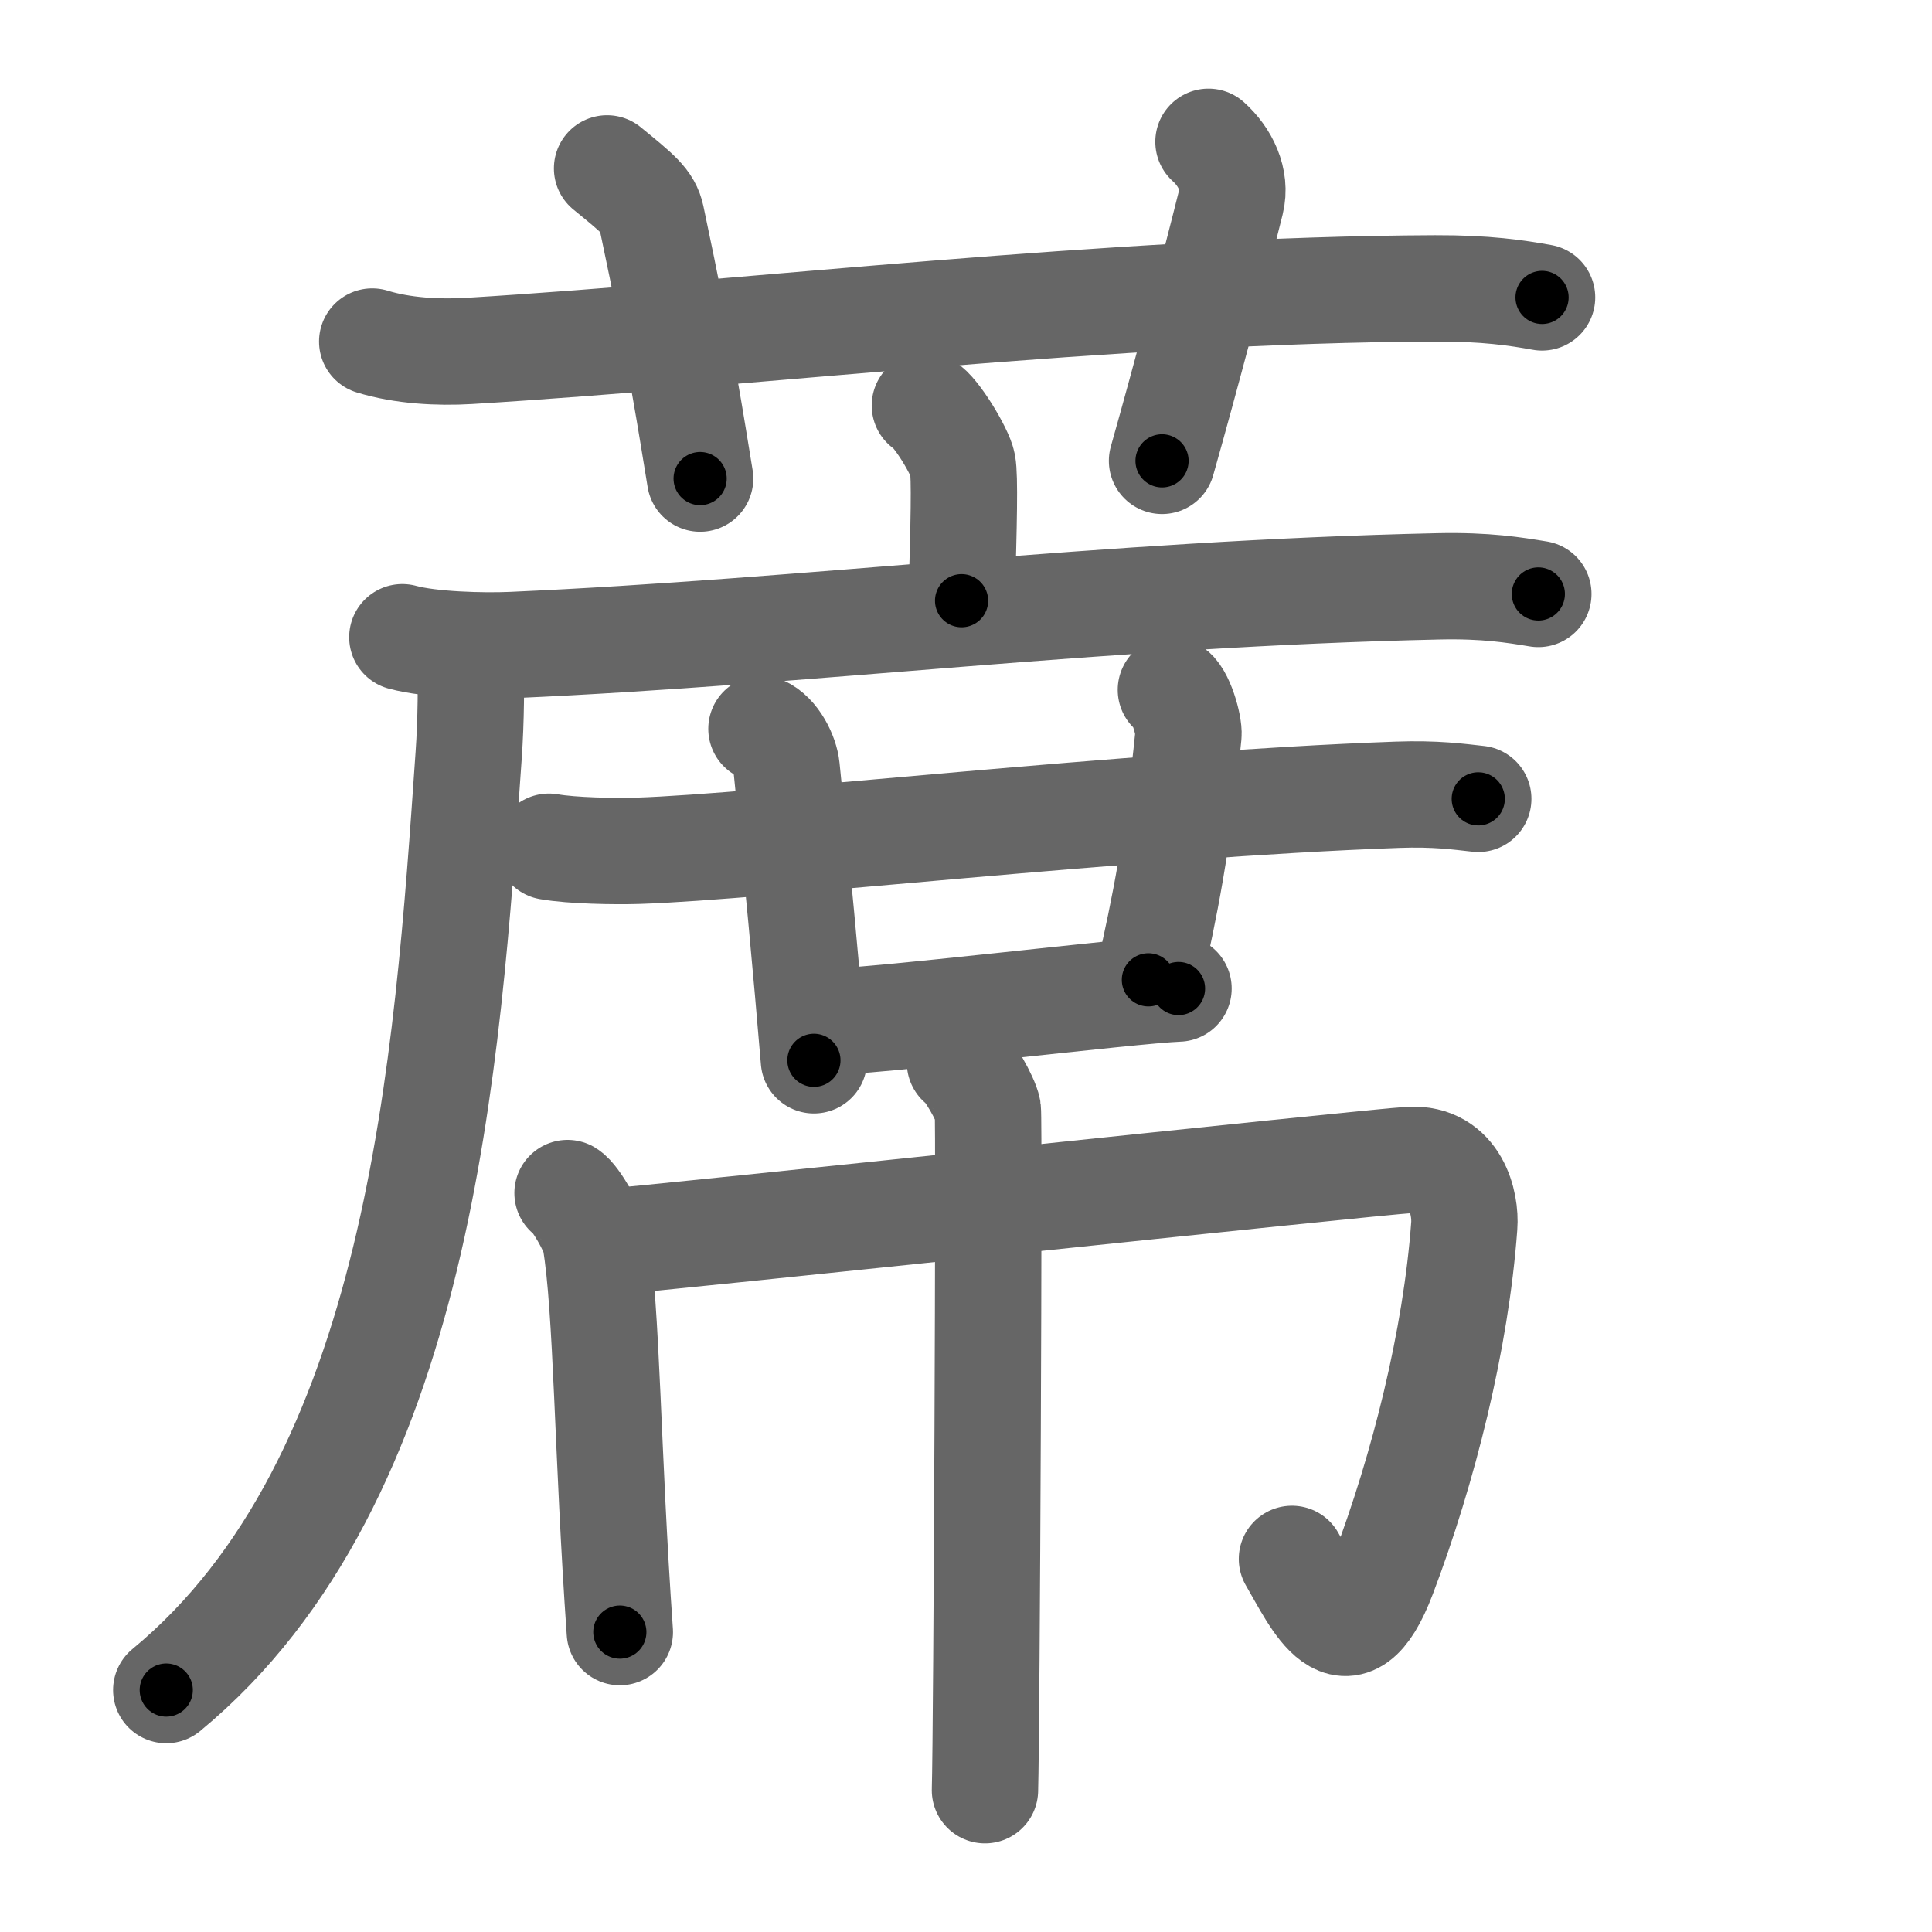 <svg xmlns="http://www.w3.org/2000/svg" viewBox="0 0 109 109" id="84c6"><g fill="none" stroke="#666" stroke-width="6" stroke-linecap="round" stroke-linejoin="round"><g><g><path d="M21,19.27c1.72,0.53,3.73,0.63,5.45,0.53c15.83-0.96,36.28-3.46,54.52-3.53c2.87-0.01,4.59,0.25,6.03,0.51" /><path d="M34.25,9.5c1.75,1.43,2.31,1.87,2.5,2.75C38.5,20.5,39,24,39.5,27" /><path d="M68.18,8c0.95,0.85,1.58,2.14,1.27,3.39C68.5,15.2,66.94,21.13,65.56,26" /></g><g><g><g><path d="M52.18,22.88c0.64,0.35,2,2.62,2.13,3.32c0.13,0.7,0.07,3.32-0.06,7.69" /><g><path d="M22.7,35.95c1.61,0.44,4.57,0.51,6.18,0.44c16.78-0.74,33.36-2.89,52.27-3.31c2.69-0.06,4.3,0.21,5.64,0.43" /><path d="M26.54,37.07c0.05,1.38,0.04,3.56-0.1,5.55c-1.2,17.26-2.69,40.88-17.06,52.73" /></g></g><g><g><path d="M30.97,47.77c1.31,0.23,3.71,0.27,5.01,0.23c6.83-0.21,27.81-2.62,42.84-3.16c2.18-0.08,3.49,0.11,4.58,0.23" /><path d="M42.96,41.12c0.79,0.34,1.35,1.5,1.42,2.22c0.56,5.45,1.12,11.44,1.54,16.48" /></g><path d="M66.06,38.92c0.55,0.24,1.04,2.03,0.99,2.54c-0.64,6.32-1.3,9.54-2.26,13.82" /><path d="M46.13,57.68c3,0,17.66-1.81,20.36-1.91" /></g><g><path d="M32.02,67.31c0.47,0.28,1.47,2.09,1.57,2.65c0.66,3.87,0.67,12.04,1.38,22.12" /><path d="M34,70.09c2.96-0.2,43.35-4.53,45.55-4.65c2.59-0.14,3.16,2.46,3.06,3.73c-0.47,6.41-2.29,13.67-4.58,19.71c-2.04,5.38-3.79,1.38-5.14-0.93" /><path d="M54.16,59.95c0.47,0.28,1.47,2.09,1.57,2.65c0.09,0.56-0.06,34.91-0.16,38.4" /></g></g></g></g></g><g fill="none" stroke="#000" stroke-width="3" stroke-linecap="round" stroke-linejoin="round"><path d="M21,19.27c1.72,0.53,3.73,0.63,5.45,0.53c15.83-0.96,36.28-3.46,54.52-3.53c2.87-0.01,4.59,0.25,6.03,0.51" stroke-dasharray="66.213" stroke-dashoffset="66.213"><animate attributeName="stroke-dashoffset" values="66.213;66.213;0" dur="0.498s" fill="freeze" begin="0s;84c6.click" /></path><path d="M34.25,9.5c1.75,1.43,2.31,1.87,2.5,2.75C38.5,20.5,39,24,39.5,27" stroke-dasharray="18.795" stroke-dashoffset="18.795"><animate attributeName="stroke-dashoffset" values="18.795" fill="freeze" begin="84c6.click" /><animate attributeName="stroke-dashoffset" values="18.795;18.795;0" keyTimes="0;0.726;1" dur="0.686s" fill="freeze" begin="0s;84c6.click" /></path><path d="M68.18,8c0.95,0.85,1.58,2.14,1.27,3.39C68.5,15.2,66.94,21.13,65.56,26" stroke-dasharray="18.921" stroke-dashoffset="18.921"><animate attributeName="stroke-dashoffset" values="18.921" fill="freeze" begin="84c6.click" /><animate attributeName="stroke-dashoffset" values="18.921;18.921;0" keyTimes="0;0.784;1" dur="0.875s" fill="freeze" begin="0s;84c6.click" /></path><path d="M52.18,22.88c0.64,0.35,2,2.62,2.13,3.32c0.13,0.7,0.07,3.32-0.06,7.69" stroke-dasharray="11.688" stroke-dashoffset="11.688"><animate attributeName="stroke-dashoffset" values="11.688" fill="freeze" begin="84c6.click" /><animate attributeName="stroke-dashoffset" values="11.688;11.688;0" keyTimes="0;0.882;1" dur="0.992s" fill="freeze" begin="0s;84c6.click" /></path><path d="M22.7,35.95c1.61,0.44,4.57,0.51,6.18,0.44c16.78-0.74,33.36-2.89,52.27-3.31c2.69-0.06,4.3,0.21,5.64,0.43" stroke-dasharray="64.262" stroke-dashoffset="64.262"><animate attributeName="stroke-dashoffset" values="64.262" fill="freeze" begin="84c6.click" /><animate attributeName="stroke-dashoffset" values="64.262;64.262;0" keyTimes="0;0.673;1" dur="1.475s" fill="freeze" begin="0s;84c6.click" /></path><path d="M26.54,37.07c0.05,1.38,0.04,3.56-0.1,5.55c-1.2,17.26-2.69,40.88-17.06,52.73" stroke-dasharray="62.516" stroke-dashoffset="62.516"><animate attributeName="stroke-dashoffset" values="62.516" fill="freeze" begin="84c6.click" /><animate attributeName="stroke-dashoffset" values="62.516;62.516;0" keyTimes="0;0.758;1" dur="1.945s" fill="freeze" begin="0s;84c6.click" /></path><path d="M30.97,47.77c1.31,0.23,3.71,0.27,5.01,0.23c6.83-0.21,27.81-2.62,42.84-3.16c2.18-0.08,3.49,0.11,4.58,0.23" stroke-dasharray="52.575" stroke-dashoffset="52.575"><animate attributeName="stroke-dashoffset" values="52.575" fill="freeze" begin="84c6.click" /><animate attributeName="stroke-dashoffset" values="52.575;52.575;0" keyTimes="0;0.787;1" dur="2.471s" fill="freeze" begin="0s;84c6.click" /></path><path d="M42.96,41.12c0.79,0.34,1.35,1.5,1.42,2.22c0.56,5.45,1.12,11.44,1.54,16.48" stroke-dasharray="19.289" stroke-dashoffset="19.289"><animate attributeName="stroke-dashoffset" values="19.289" fill="freeze" begin="84c6.click" /><animate attributeName="stroke-dashoffset" values="19.289;19.289;0" keyTimes="0;0.928;1" dur="2.664s" fill="freeze" begin="0s;84c6.click" /></path><path d="M66.06,38.92c0.55,0.24,1.04,2.03,0.99,2.54c-0.64,6.32-1.3,9.54-2.26,13.82" stroke-dasharray="16.821" stroke-dashoffset="16.821"><animate attributeName="stroke-dashoffset" values="16.821" fill="freeze" begin="84c6.click" /><animate attributeName="stroke-dashoffset" values="16.821;16.821;0" keyTimes="0;0.941;1" dur="2.832s" fill="freeze" begin="0s;84c6.click" /></path><path d="M46.13,57.68c3,0,17.66-1.81,20.36-1.91" stroke-dasharray="20.454" stroke-dashoffset="20.454"><animate attributeName="stroke-dashoffset" values="20.454" fill="freeze" begin="84c6.click" /><animate attributeName="stroke-dashoffset" values="20.454;20.454;0" keyTimes="0;0.932;1" dur="3.037s" fill="freeze" begin="0s;84c6.click" /></path><path d="M32.02,67.31c0.47,0.28,1.47,2.09,1.57,2.65c0.66,3.87,0.67,12.04,1.38,22.12" stroke-dasharray="25.285" stroke-dashoffset="25.285"><animate attributeName="stroke-dashoffset" values="25.285" fill="freeze" begin="84c6.click" /><animate attributeName="stroke-dashoffset" values="25.285;25.285;0" keyTimes="0;0.923;1" dur="3.29s" fill="freeze" begin="0s;84c6.click" /></path><path d="M34,70.09c2.96-0.2,43.35-4.53,45.55-4.65c2.59-0.14,3.16,2.46,3.06,3.73c-0.47,6.41-2.29,13.67-4.58,19.71c-2.04,5.38-3.79,1.38-5.14-0.93" stroke-dasharray="80.062" stroke-dashoffset="80.062"><animate attributeName="stroke-dashoffset" values="80.062" fill="freeze" begin="84c6.click" /><animate attributeName="stroke-dashoffset" values="80.062;80.062;0" keyTimes="0;0.845;1" dur="3.892s" fill="freeze" begin="0s;84c6.click" /></path><path d="M54.16,59.95c0.47,0.28,1.47,2.09,1.57,2.65c0.09,0.56-0.06,34.91-0.16,38.4" stroke-dasharray="41.517" stroke-dashoffset="41.517"><animate attributeName="stroke-dashoffset" values="41.517" fill="freeze" begin="84c6.click" /><animate attributeName="stroke-dashoffset" values="41.517;41.517;0" keyTimes="0;0.904;1" dur="4.307s" fill="freeze" begin="0s;84c6.click" /></path></g></svg>